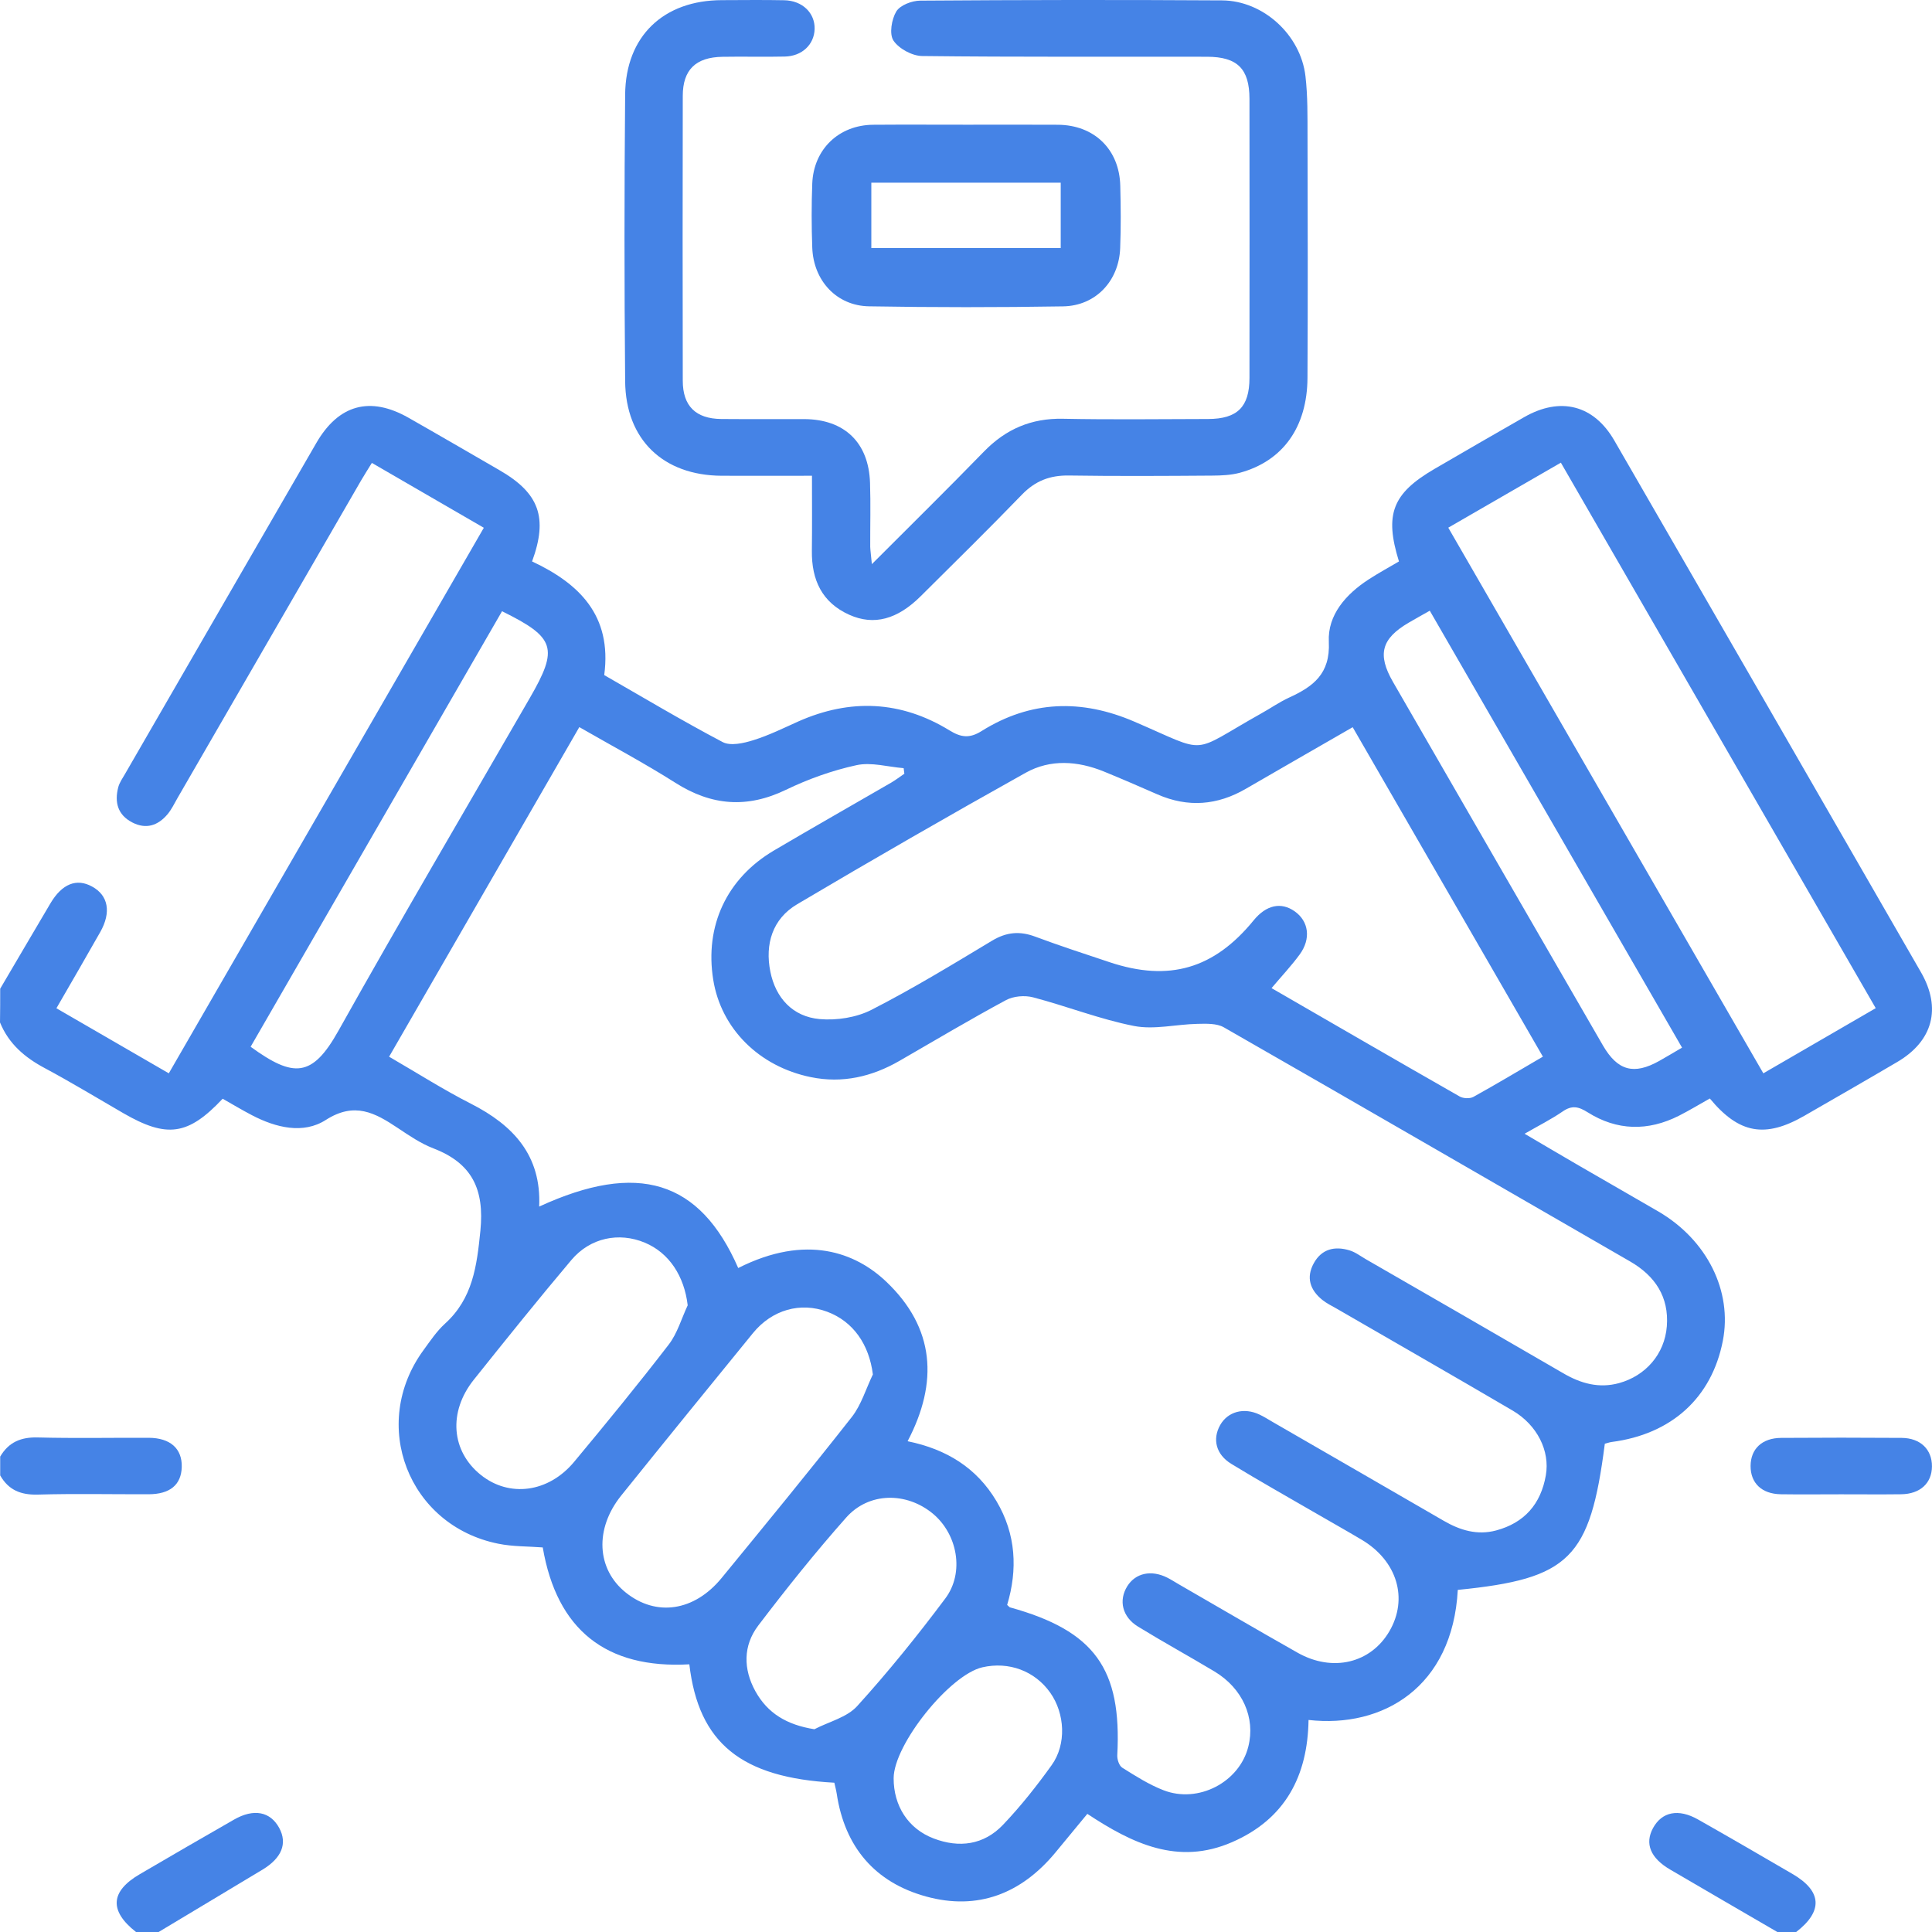 <svg width="40" height="40" viewBox="0 0 40 40" fill="none" xmlns="http://www.w3.org/2000/svg">
<path d="M0.004 20.47C0.351 19.881 0.696 19.291 1.044 18.703C1.284 18.298 1.585 18.178 1.906 18.355C2.242 18.537 2.308 18.887 2.075 19.298C1.782 19.816 1.483 20.329 1.168 20.875C1.945 21.325 2.696 21.759 3.495 22.222C5.669 18.457 7.835 14.706 10.017 10.927C9.24 10.477 8.49 10.042 7.699 9.584C7.62 9.714 7.545 9.828 7.477 9.946C6.209 12.14 4.941 14.335 3.672 16.528C3.608 16.641 3.55 16.761 3.468 16.859C3.271 17.092 3.026 17.176 2.739 17.028C2.436 16.872 2.368 16.609 2.448 16.3C2.473 16.202 2.537 16.113 2.589 16.023C3.909 13.739 5.228 11.454 6.55 9.17C7.01 8.376 7.661 8.198 8.454 8.647C9.086 9.006 9.715 9.373 10.345 9.737C11.163 10.21 11.349 10.714 11.016 11.624C11.983 12.078 12.675 12.735 12.51 13.977C13.314 14.438 14.126 14.924 14.962 15.364C15.124 15.449 15.396 15.388 15.596 15.325C15.916 15.226 16.222 15.074 16.53 14.936C17.607 14.459 18.655 14.507 19.66 15.123C19.896 15.268 20.074 15.292 20.322 15.136C21.335 14.501 22.391 14.469 23.486 14.941C25.059 15.617 24.606 15.615 26.111 14.772C26.304 14.665 26.487 14.536 26.687 14.444C27.186 14.216 27.544 13.954 27.512 13.289C27.484 12.733 27.865 12.302 28.337 11.996C28.542 11.863 28.758 11.745 28.964 11.624C28.66 10.646 28.828 10.216 29.702 9.707C30.32 9.347 30.939 8.989 31.559 8.635C32.306 8.209 32.996 8.383 33.422 9.119C35.542 12.787 37.658 16.458 39.772 20.13C40.201 20.875 40.017 21.554 39.281 21.987C38.642 22.363 38 22.731 37.358 23.101C36.544 23.569 36.004 23.473 35.4 22.743C35.19 22.861 34.98 22.989 34.761 23.1C34.12 23.424 33.478 23.412 32.871 23.029C32.677 22.907 32.543 22.881 32.353 23.012C32.119 23.173 31.862 23.302 31.565 23.473C31.97 23.711 32.341 23.93 32.713 24.146C33.253 24.459 33.794 24.768 34.334 25.082C35.343 25.671 35.871 26.732 35.669 27.763C35.438 28.94 34.609 29.694 33.366 29.855C33.316 29.862 33.268 29.881 33.226 29.891C32.921 32.268 32.497 32.687 30.182 32.917C30.073 34.931 28.633 35.784 27.092 35.61C27.074 36.767 26.612 37.661 25.508 38.14C24.388 38.628 23.439 38.166 22.512 37.554C22.277 37.838 22.064 38.098 21.85 38.356C21.144 39.208 20.242 39.559 19.174 39.265C18.113 38.974 17.488 38.238 17.323 37.134C17.311 37.058 17.29 36.983 17.274 36.909C15.348 36.805 14.463 36.089 14.272 34.458C12.55 34.555 11.529 33.745 11.237 32.038C10.93 32.014 10.617 32.022 10.317 31.961C8.451 31.586 7.644 29.489 8.769 27.952C8.907 27.763 9.04 27.563 9.211 27.407C9.789 26.884 9.872 26.213 9.946 25.481C10.031 24.625 9.776 24.086 8.976 23.777C8.712 23.676 8.47 23.51 8.233 23.352C7.763 23.039 7.342 22.806 6.746 23.187C6.279 23.487 5.712 23.348 5.216 23.089C5.01 22.982 4.81 22.861 4.61 22.748C3.894 23.508 3.457 23.569 2.553 23.047C2.013 22.735 1.479 22.41 0.93 22.116C0.514 21.895 0.18 21.611 0 21.168C0.004 20.938 0.004 20.705 0.004 20.47ZM15.284 26.253C16.696 25.54 17.715 25.934 18.347 26.534C19.356 27.492 19.431 28.619 18.791 29.839C19.596 30.004 20.221 30.389 20.631 31.08C21.038 31.765 21.071 32.498 20.852 33.228C20.892 33.264 20.9 33.276 20.911 33.279C22.662 33.764 23.228 34.548 23.132 36.341C23.128 36.427 23.17 36.557 23.235 36.598C23.509 36.77 23.788 36.948 24.087 37.064C24.81 37.346 25.661 36.898 25.845 36.162C25.996 35.564 25.727 34.955 25.143 34.605C24.619 34.291 24.083 33.997 23.563 33.678C23.234 33.477 23.156 33.135 23.339 32.841C23.509 32.569 23.833 32.497 24.164 32.662C24.245 32.702 24.321 32.752 24.399 32.797C25.221 33.271 26.039 33.751 26.866 34.218C27.589 34.626 28.377 34.436 28.765 33.775C29.162 33.096 28.926 32.314 28.191 31.878C27.878 31.692 27.561 31.514 27.245 31.331C26.661 30.992 26.071 30.661 25.495 30.309C25.174 30.114 25.098 29.796 25.262 29.505C25.419 29.226 25.753 29.134 26.076 29.287C26.17 29.331 26.258 29.387 26.347 29.439C27.529 30.122 28.711 30.802 29.892 31.487C30.23 31.683 30.584 31.79 30.973 31.687C31.561 31.53 31.902 31.139 32.005 30.544C32.093 30.042 31.828 29.504 31.317 29.204C30.107 28.494 28.889 27.797 27.674 27.094C27.573 27.036 27.466 26.985 27.376 26.912C27.123 26.707 27.037 26.449 27.201 26.153C27.364 25.857 27.635 25.795 27.939 25.887C28.06 25.923 28.169 26.007 28.281 26.072C29.643 26.857 31.006 27.641 32.366 28.432C32.73 28.645 33.106 28.749 33.52 28.636C34.069 28.485 34.465 28.037 34.51 27.459C34.557 26.854 34.269 26.416 33.748 26.116C30.945 24.5 28.146 22.877 25.337 21.269C25.189 21.185 24.973 21.194 24.79 21.198C24.351 21.207 23.898 21.323 23.48 21.242C22.772 21.103 22.091 20.833 21.39 20.649C21.216 20.603 20.98 20.623 20.825 20.708C20.082 21.108 19.356 21.541 18.624 21.963C18.052 22.293 17.44 22.435 16.788 22.301C15.71 22.081 14.928 21.29 14.767 20.286C14.587 19.173 15.043 18.188 16.023 17.609C16.828 17.134 17.643 16.672 18.452 16.203C18.547 16.147 18.633 16.081 18.724 16.019C18.719 15.98 18.715 15.943 18.709 15.904C18.383 15.878 18.04 15.775 17.733 15.842C17.232 15.951 16.734 16.129 16.272 16.352C15.468 16.74 14.732 16.682 13.985 16.208C13.343 15.801 12.67 15.443 11.994 15.054C10.671 17.346 9.369 19.603 8.056 21.878C8.648 22.221 9.185 22.564 9.75 22.851C10.628 23.298 11.211 23.922 11.163 24.981C13.207 24.04 14.49 24.436 15.284 26.253ZM31.944 21.877C30.616 19.576 29.317 17.328 28.006 15.056C27.254 15.489 26.523 15.908 25.794 16.331C25.203 16.674 24.596 16.723 23.966 16.448C23.598 16.286 23.229 16.127 22.856 15.974C22.313 15.753 21.747 15.713 21.234 16C19.646 16.887 18.07 17.794 16.505 18.721C15.992 19.024 15.835 19.548 15.949 20.116C16.058 20.661 16.412 21.049 16.97 21.099C17.322 21.13 17.73 21.067 18.042 20.908C18.896 20.471 19.719 19.97 20.543 19.474C20.839 19.297 21.113 19.273 21.43 19.391C21.94 19.581 22.459 19.75 22.975 19.922C24.203 20.331 25.136 20.059 25.956 19.054C26.216 18.736 26.523 18.669 26.805 18.868C27.096 19.073 27.147 19.435 26.909 19.761C26.735 19.998 26.532 20.214 26.326 20.458C27.631 21.212 28.923 21.961 30.22 22.701C30.294 22.744 30.432 22.75 30.505 22.71C30.979 22.447 31.446 22.168 31.944 21.877ZM38.835 20.873C36.656 17.097 34.495 13.354 32.316 9.579C31.53 10.033 30.771 10.472 29.985 10.925C32.168 14.706 34.334 18.457 36.508 22.222C37.307 21.758 38.057 21.323 38.835 20.873ZM18.072 28.456C17.994 27.835 17.665 27.359 17.126 27.158C16.573 26.952 15.985 27.115 15.588 27.602C14.676 28.72 13.766 29.839 12.862 30.963C12.307 31.652 12.351 32.487 12.956 32.972C13.585 33.477 14.374 33.362 14.941 32.67C15.847 31.564 16.754 30.46 17.637 29.336C17.833 29.084 17.929 28.752 18.072 28.456ZM14.238 27.025C14.167 26.422 13.856 25.939 13.35 25.728C12.816 25.505 12.22 25.624 11.829 26.088C11.142 26.902 10.475 27.733 9.81 28.565C9.275 29.235 9.343 30.046 9.954 30.536C10.544 31.009 11.354 30.905 11.886 30.267C12.551 29.468 13.209 28.664 13.843 27.841C14.024 27.607 14.109 27.299 14.238 27.025ZM10.394 12.655C8.659 15.66 6.923 18.669 5.189 21.672C6.078 22.318 6.464 22.311 7.005 21.344C8.299 19.032 9.645 16.747 10.969 14.452C11.566 13.418 11.499 13.2 10.394 12.655ZM34.825 21.69C33.072 18.653 31.339 15.652 29.602 12.644C29.432 12.74 29.297 12.815 29.162 12.894C28.601 13.224 28.512 13.549 28.84 14.118C30.287 16.627 31.736 19.137 33.187 21.645C33.491 22.169 33.827 22.259 34.35 21.967C34.496 21.886 34.639 21.798 34.825 21.69ZM16.861 35.802C17.161 35.646 17.536 35.557 17.748 35.322C18.393 34.611 18.997 33.862 19.572 33.094C19.974 32.556 19.823 31.76 19.312 31.337C18.766 30.886 17.987 30.89 17.518 31.421C16.881 32.139 16.28 32.891 15.699 33.655C15.383 34.071 15.387 34.558 15.64 35.016C15.891 35.469 16.286 35.711 16.861 35.802ZM18.502 36.815C18.5 37.386 18.801 37.861 19.327 38.062C19.858 38.266 20.368 38.198 20.765 37.782C21.131 37.398 21.464 36.977 21.773 36.546C22.084 36.113 22.049 35.477 21.743 35.044C21.425 34.595 20.887 34.394 20.338 34.52C19.659 34.677 18.505 36.119 18.502 36.815Z" fill="#4583E6"/>
<path d="M2.816 40C2.258 39.562 2.283 39.159 2.896 38.802C3.545 38.423 4.195 38.044 4.847 37.672C5.256 37.438 5.597 37.507 5.781 37.846C5.954 38.166 5.835 38.467 5.435 38.709C4.719 39.14 4.001 39.57 3.284 40C3.129 40 2.973 40 2.816 40Z" fill="#4583E6"/>
<path d="M36.798 40C36.058 39.569 35.317 39.14 34.578 38.707C34.17 38.468 34.05 38.171 34.223 37.85C34.407 37.511 34.748 37.439 35.157 37.671C35.812 38.042 36.463 38.42 37.113 38.799C37.722 39.155 37.748 39.567 37.188 40C37.058 40 36.928 40 36.798 40Z" fill="#4583E6"/>
<path d="M0.004 30.157C0.179 29.859 0.433 29.751 0.782 29.761C1.547 29.781 2.312 29.765 3.078 29.768C3.527 29.77 3.773 29.993 3.763 30.374C3.752 30.741 3.52 30.936 3.076 30.937C2.311 30.939 1.545 30.922 0.78 30.944C0.431 30.953 0.176 30.85 0.004 30.547C0.004 30.417 0.004 30.287 0.004 30.157Z" fill="#4583E6"/>
<path d="M18.051 11.68C18.869 10.861 19.628 10.114 20.371 9.35C20.824 8.883 21.352 8.657 22.006 8.67C23.008 8.69 24.01 8.677 25.013 8.675C25.618 8.673 25.868 8.426 25.869 7.826C25.871 5.9 25.871 3.973 25.869 2.046C25.868 1.425 25.619 1.176 24.991 1.175C23.025 1.171 21.06 1.183 19.094 1.16C18.887 1.158 18.611 1.009 18.498 0.84C18.408 0.704 18.459 0.4 18.557 0.237C18.636 0.107 18.88 0.014 19.052 0.013C21.135 -0.002 23.218 -0.005 25.301 0.008C26.154 0.013 26.928 0.721 27.028 1.576C27.076 1.988 27.07 2.407 27.071 2.823C27.075 4.49 27.079 6.155 27.07 7.822C27.065 8.843 26.56 9.545 25.674 9.787C25.49 9.837 25.29 9.846 25.097 9.847C24.108 9.854 23.118 9.86 22.129 9.845C21.738 9.839 21.433 9.956 21.158 10.241C20.47 10.953 19.764 11.646 19.063 12.343C18.578 12.826 18.092 12.956 17.585 12.729C17.016 12.474 16.802 12.005 16.809 11.405C16.815 10.902 16.811 10.397 16.811 9.85C16.157 9.85 15.55 9.852 14.942 9.85C13.732 9.844 12.953 9.103 12.943 7.892C12.925 5.913 12.925 3.935 12.943 1.956C12.954 0.747 13.739 0.005 14.947 0.003C15.377 0.002 15.807 -0.004 16.236 0.005C16.612 0.012 16.875 0.268 16.866 0.602C16.856 0.923 16.605 1.164 16.247 1.171C15.817 1.181 15.389 1.168 14.959 1.176C14.405 1.184 14.136 1.445 14.136 1.985C14.132 3.951 14.132 5.916 14.136 7.882C14.136 8.406 14.404 8.669 14.931 8.675C15.503 8.68 16.076 8.675 16.649 8.677C17.482 8.68 17.986 9.161 18.013 9.996C18.028 10.438 18.015 10.881 18.017 11.323C18.021 11.41 18.034 11.497 18.051 11.68Z" fill="#4583E6"/>
<path d="M20.028 2.582C20.653 2.582 21.277 2.579 21.902 2.583C22.657 2.588 23.177 3.095 23.194 3.848C23.205 4.277 23.209 4.707 23.192 5.136C23.167 5.817 22.686 6.332 22.01 6.343C20.671 6.365 19.33 6.365 17.992 6.342C17.32 6.331 16.841 5.81 16.817 5.126C16.801 4.685 16.8 4.241 16.817 3.8C16.845 3.089 17.368 2.589 18.077 2.583C18.727 2.578 19.377 2.582 20.028 2.582ZM18.04 3.782C18.04 4.249 18.04 4.684 18.04 5.136C19.361 5.136 20.663 5.136 21.961 5.136C21.961 4.671 21.961 4.236 21.961 3.782C20.652 3.782 19.372 3.782 18.04 3.782Z" fill="#4583E6"/>
<path d="M38.115 30.938C37.7 30.938 37.283 30.943 36.868 30.937C36.475 30.93 36.242 30.706 36.244 30.35C36.246 29.998 36.481 29.772 36.878 29.77C37.709 29.764 38.54 29.764 39.372 29.77C39.761 29.773 40.001 30.01 39.999 30.36C39.997 30.707 39.755 30.932 39.362 30.937C38.947 30.942 38.532 30.938 38.115 30.938Z" fill="#4583E6"/>
</svg>
